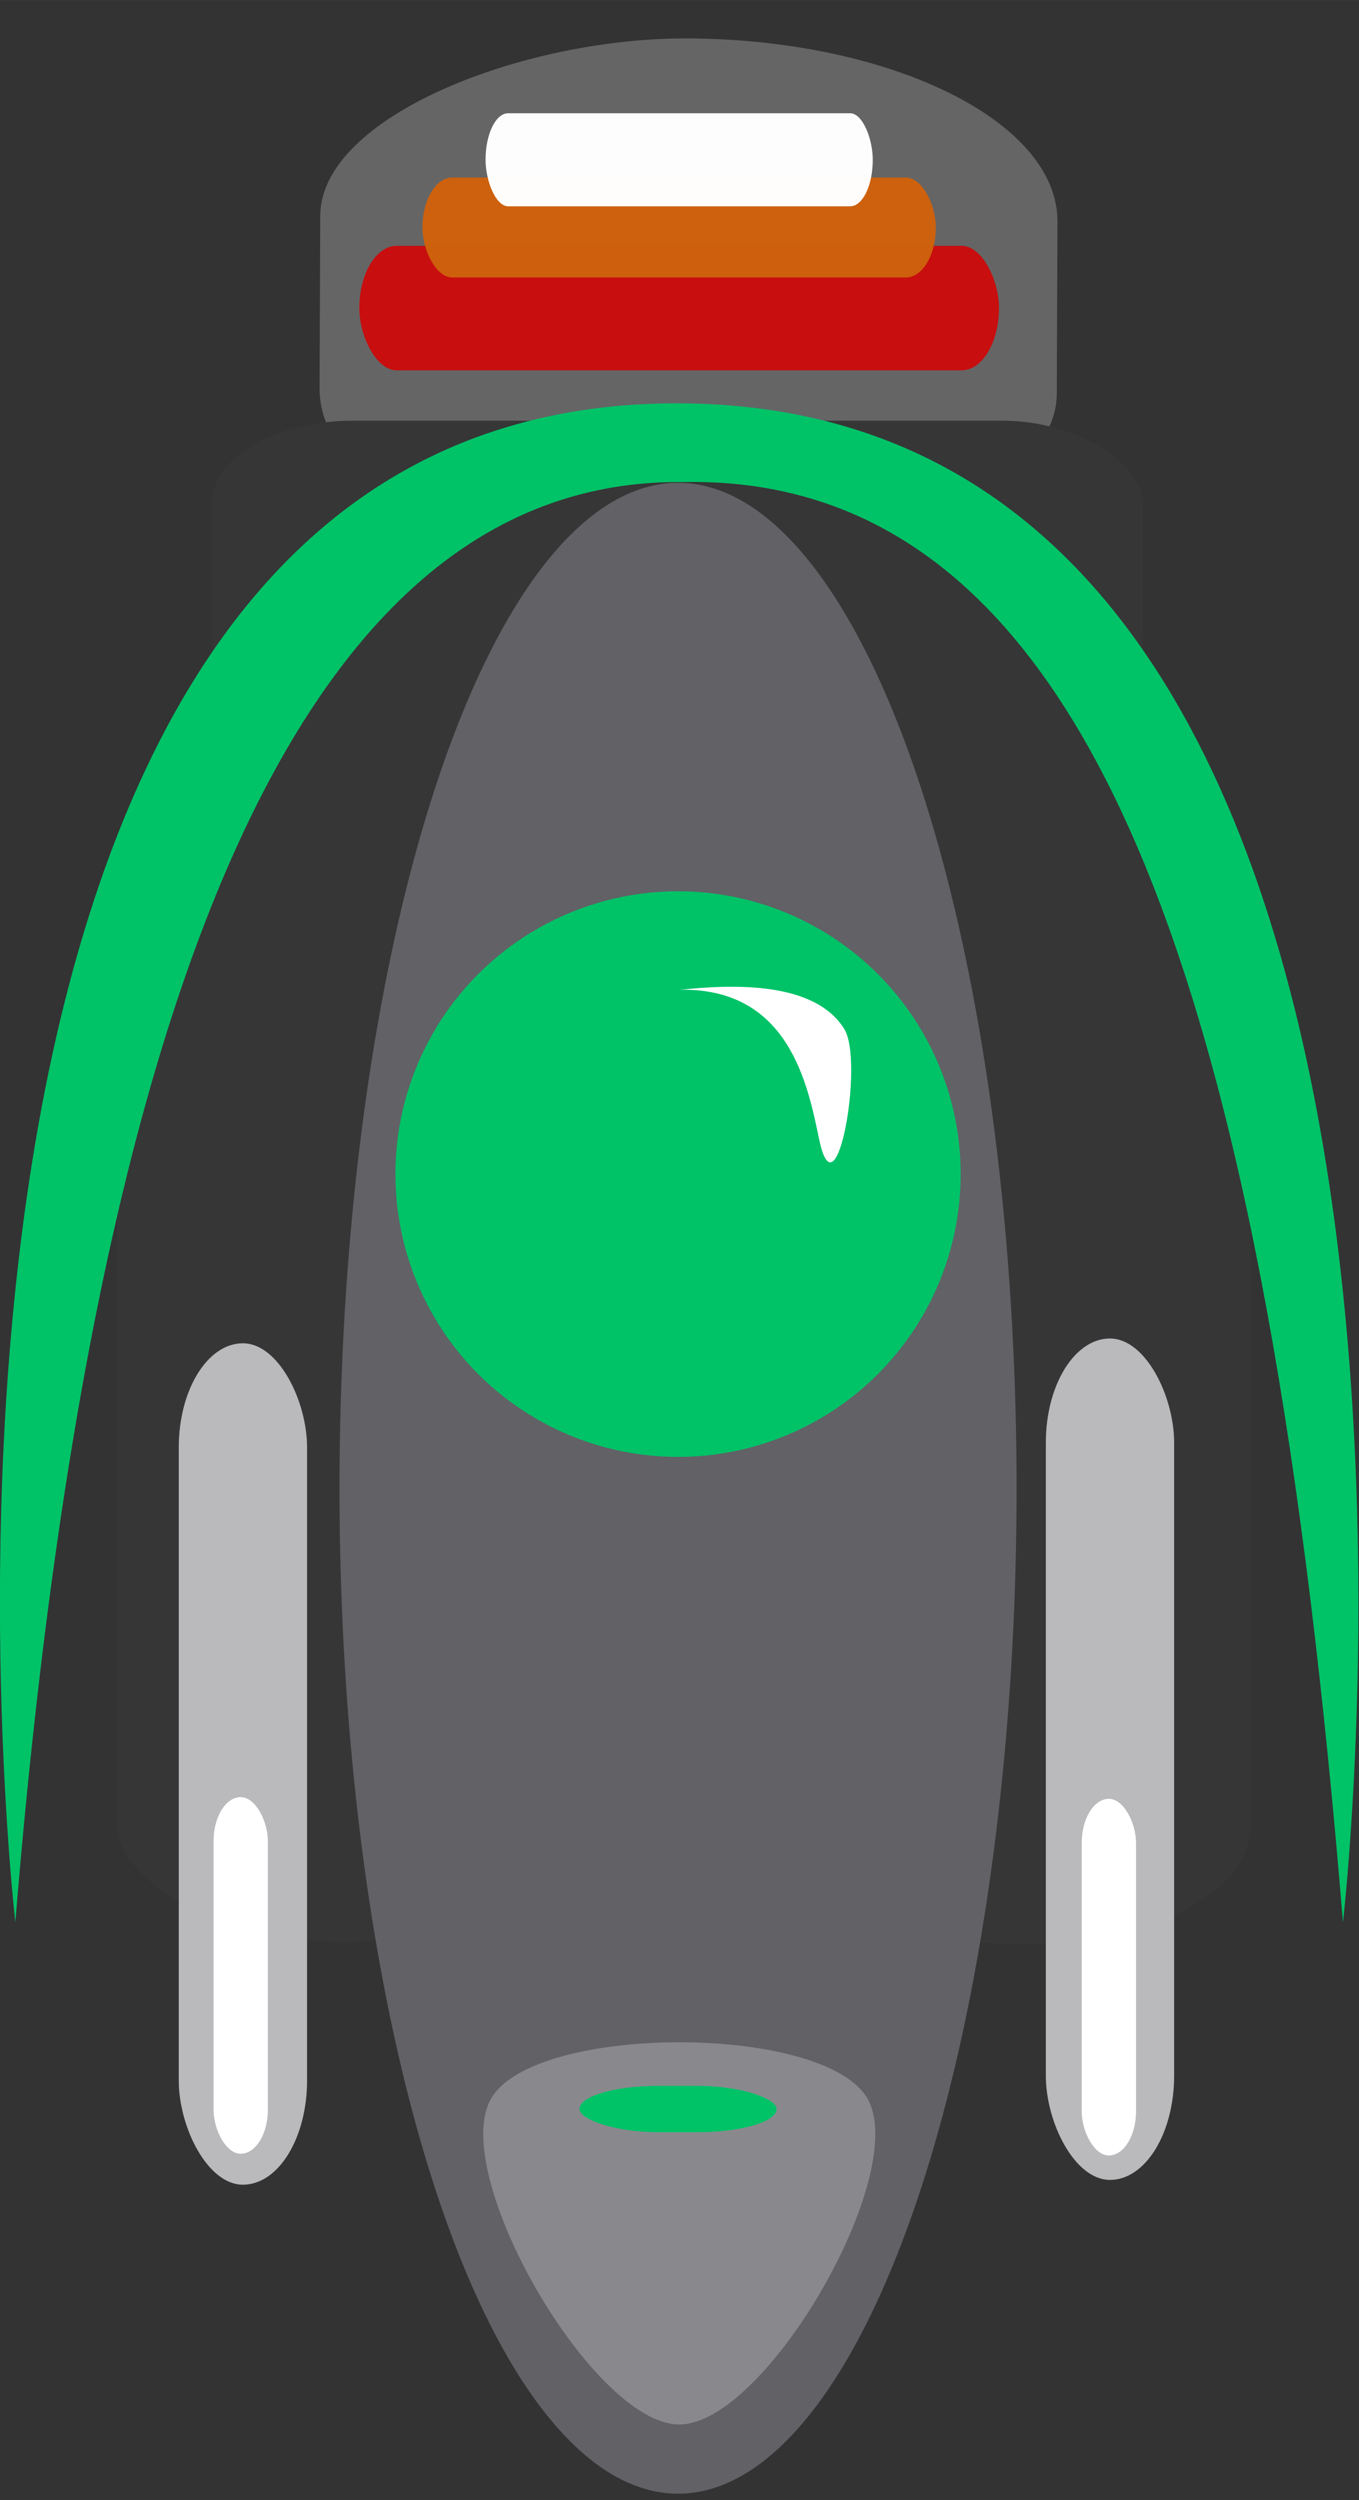 <?xml version="1.0" encoding="UTF-8" standalone="no"?>
<!-- Created with Inkscape (http://www.inkscape.org/) -->

<svg
   xmlns:dc="http://purl.org/dc/elements/1.1/"
   xmlns:cc="http://creativecommons.org/ns#"
   xmlns:rdf="http://www.w3.org/1999/02/22-rdf-syntax-ns#"
   xmlns:svg="http://www.w3.org/2000/svg"
   xmlns="http://www.w3.org/2000/svg"
   xmlns:sodipodi="http://sodipodi.sourceforge.net/DTD/sodipodi-0.dtd"
   xmlns:inkscape="http://www.inkscape.org/namespaces/inkscape"
   width="54.395"
   height="100"
   viewBox="0 0 14.392 26.458"
   version="1.1"
   id="svg17333"
   inkscape:version="0.92.4 (5da689c313, 2019-01-14)"
   sodipodi:docname="alien5.svg">
  <rect x="0" y="0" width="14.392" height="26.458" fill="#333333" stroke="none"/>
  <defs
     id="defs17327" />
  <sodipodi:namedview
     id="base"
     pagecolor="#ffffff"
     bordercolor="#666666"
     borderopacity="1.0"
     inkscape:pageopacity="0.0"
     inkscape:pageshadow="2"
     inkscape:zoom="11.313708"
     inkscape:cx="27.442947"
     inkscape:cy="67.39928"
     inkscape:document-units="px"
     inkscape:current-layer="g18742"
     showgrid="false"
     units="px"
     inkscape:pagecheckerboard="true"
     showguides="true"
     inkscape:guide-bbox="true"
     inkscape:window-width="1618"
     inkscape:window-height="1028"
     inkscape:window-x="1734"
     inkscape:window-y="-8"
     inkscape:window-maximized="1" />
  <g
     inkscape:label="Layer 1"
     inkscape:groupmode="layer"
     id="layer1"
     transform="translate(-1.191,-270.542)">
    <g
       id="g18742"
       transform="matrix(0.783,0,0,0.783,1.834,64.351)">
      <rect
         style="fill:#ffffff;fill-opacity:0.243;stroke:none;stroke-width:0.352;stroke-opacity:0.142"
         id="rect45880-3"
         width="7.205"
         height="9.971"
         x="-270.982"
         y="4.575"
         rx="2.437"
         ry="5.351"
         transform="matrix(0.004,-1,1,0.008,0,0)" />
      <g
         id="g25395"
         transform="matrix(1.662,0,0,1.662,-5.731,-196.572)">
        <g
           id="g25378">
          <rect
             style="fill:#363636;fill-opacity:1;stroke:none;stroke-width:0.498;stroke-opacity:1"
             id="rect25103-0"
             width="3.673"
             height="9.085"
             x="9.454"
             y="283.448"
             rx="3.357"
             ry="0.948" />
          <rect
             style="fill:#363636;fill-opacity:1;stroke:none;stroke-width:0.498;stroke-opacity:1"
             id="rect25103"
             width="3.673"
             height="9.085"
             x="3.906"
             y="283.429"
             rx="3.357"
             ry="0.948" />
          <rect
             style="fill:#363636;fill-opacity:1;stroke:none;stroke-width:0.244;stroke-opacity:1"
             id="rect25082"
             width="7.575"
             height="4.49"
             x="-12.256"
             y="-284.63"
             rx="1.145"
             ry="0.67"
             transform="scale(-1)" />
          <rect
             style="fill:#bababc;fill-opacity:1;stroke:none;stroke-width:0.245;stroke-opacity:1"
             id="rect25135"
             width="1.044"
             height="6.843"
             x="4.409"
             y="287.643"
             rx="0.91"
             ry="0.847" />
          <rect
             style="fill:#bababc;fill-opacity:1;stroke:none;stroke-width:0.245;stroke-opacity:1"
             id="rect25135-7"
             width="1.044"
             height="6.843"
             x="11.465"
             y="287.604"
             rx="0.91"
             ry="0.847" />
          <ellipse
             style="fill:#616166;fill-opacity:1;fill-rule:evenodd;stroke-width:0.251"
             id="path25022"
             cx="8.472"
             cy="288.822"
             rx="2.755"
             ry="8.177" />
          <path
             style="fill:#00c368;fill-opacity:1;stroke:none;stroke-width:0.271px;stroke-linecap:butt;stroke-linejoin:miter;stroke-opacity:1"
             d="m 3.079,292.352 c 0,0 -1.435,-12.378 5.402,-12.353 6.837,0.025 5.402,12.353 5.402,12.353 -0.611,-7.45 -1.982,-11.789 -5.382,-11.713 -2.466,-0.018 -4.679,2.593 -5.422,11.713 z"
             id="path25024"
             inkscape:connector-curvature="0"
             sodipodi:nodetypes="czccc" />
          <path
             style="opacity:0;fill:#2e2e30;fill-opacity:1;stroke:none;stroke-width:0.181px;stroke-linecap:butt;stroke-linejoin:miter;stroke-opacity:1"
             d="m 5.132,290.355 c 0,0 -0.876,-9.066 3.299,-9.048 4.175,0.018 3.299,9.048 3.299,9.048 -0.373,-5.457 -1.21,-8.635 -3.287,-8.58 -1.506,-0.013 -2.857,1.899 -3.311,8.58 z"
             id="path25024-0"
             inkscape:connector-curvature="0"
             sodipodi:nodetypes="czccc" />
          <circle
             style="fill:#00c368;fill-opacity:1;fill-rule:evenodd;stroke-width:0.171"
             id="path25041"
             cx="8.472"
             cy="286.267"
             r="2.3" />
          <path
             style="fill:#ffffff;fill-opacity:1;stroke:none;stroke-width:0.24px;stroke-linecap:butt;stroke-linejoin:miter;stroke-opacity:1"
             d="m 8.49,284.768 c 0.894,-0.016 1.041,0.791 1.131,1.22 0.139,0.657 0.367,-0.641 0.203,-0.902 -0.242,-0.387 -0.899,-0.363 -1.335,-0.318 z"
             id="path45932-3"
             inkscape:connector-curvature="0"
             sodipodi:nodetypes="csacc" />
          <path
             sodipodi:type="star"
             style="fill:#89898d;fill-opacity:1;fill-rule:evenodd;stroke-width:0.147"
             id="path25062"
             sodipodi:sides="3"
             sodipodi:cx="8.4822254"
             sodipodi:cy="294.66888"
             sodipodi:r1="1.7675705"
             sodipodi:r2="0.88378537"
             sodipodi:arg1="1.5707963"
             sodipodi:arg2="2.6179939"
             inkscape:flatsided="true"
             inkscape:rounded="0.23"
             inkscape:randomized="0"
             d="m 8.482,296.436 c -0.704,0 -1.883,-2.042 -1.531,-2.651 0.352,-0.61 2.709,-0.61 3.062,0 0.352,0.61 -0.827,2.651 -1.531,2.651 z"
             inkscape:transform-center-y="0.22076083" />
          <rect
             style="fill:#00c368;fill-opacity:1;stroke:none;stroke-width:0.137;stroke-opacity:1"
             id="rect25064"
             width="1.604"
             height="0.377"
             x="7.67"
             y="293.682"
             rx="0.644"
             ry="0.377" />
          <rect
             style="fill:#ffffff;fill-opacity:1;stroke:none;stroke-width:0.104;stroke-opacity:1"
             id="rect25135-1"
             width="0.442"
             height="2.9"
             x="4.692"
             y="291.334"
             rx="0.386"
             ry="0.359" />
          <rect
             style="fill:#ffffff;fill-opacity:1;stroke:none;stroke-width:0.104;stroke-opacity:1"
             id="rect25135-1-1"
             width="0.442"
             height="2.9"
             x="11.757"
             y="291.348"
             rx="0.386"
             ry="0.359" />
        </g>
      </g>
      <rect
         style="fill:#c90d0d;fill-opacity:0.983;stroke:none;stroke-width:0.281;stroke-opacity:0.142"
         id="rect45882-7"
         width="8.651"
         height="1.683"
         x="-12.69"
         y="-268.34"
         rx="0.505"
         ry="1.683"
         transform="scale(-1)" />
      <rect
         style="fill:#ce610d;fill-opacity:0.983;stroke:none;stroke-width:0.226;stroke-opacity:0.142"
         id="rect45882-3-2"
         width="6.944"
         height="1.351"
         x="-11.836"
         y="-267.085"
         rx="0.405"
         ry="1.351"
         transform="scale(-1)" />
      <rect
         style="fill:#ffffff;fill-opacity:0.983;stroke:none;stroke-width:0.189;stroke-opacity:0.142"
         id="rect45882-3-0-21"
         width="5.237"
         height="1.258"
         x="-10.983"
         y="-266.123"
         rx="0.306"
         ry="1.258"
         transform="scale(-1)" />
    </g>
  </g>
</svg>
